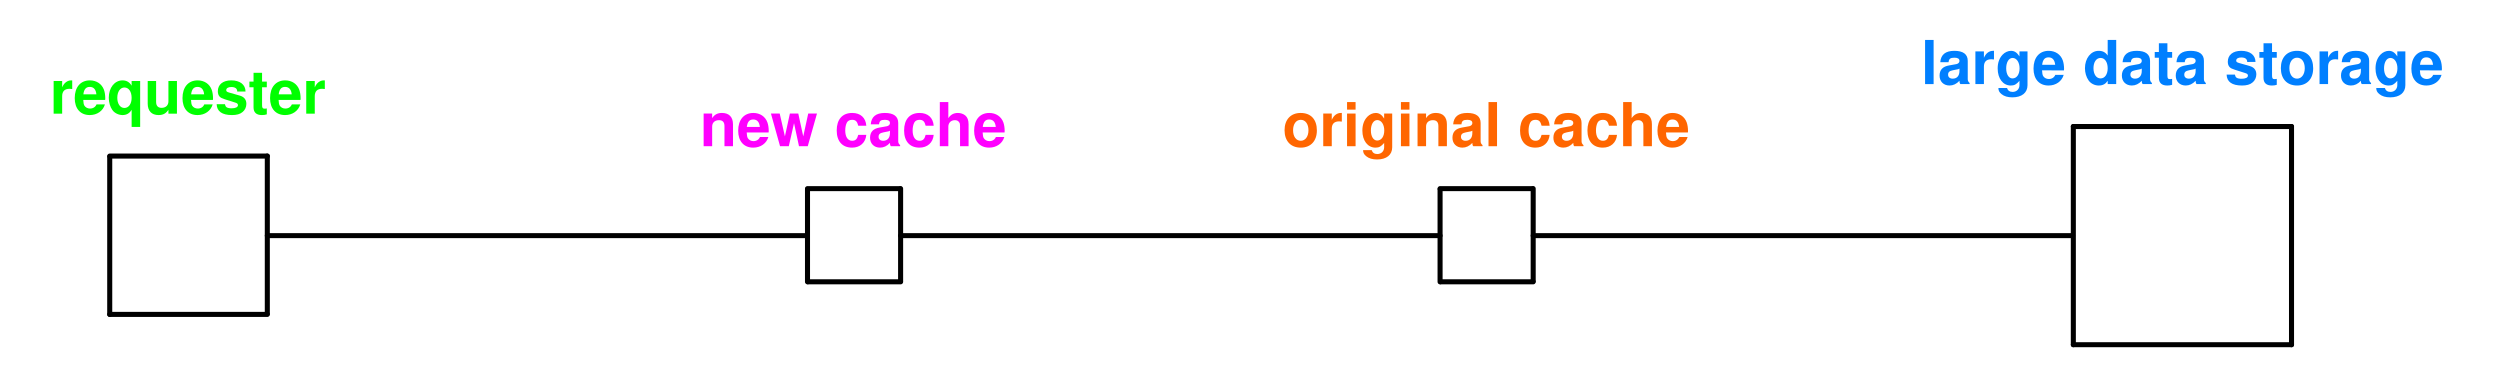 <svg width="330" height="50" version="1.1" viewBox="0 0 330 50" xmlns="http://www.w3.org/2000/svg" xmlns:xlink="http://www.w3.org/1999/xlink">
 <defs>
  <g id="l">
   <path d="m1.656-5.828h-1.125v5.828h1.125z"/>
  </g>
  <g id="b">
   <path d="m4.188-.141c-.188-.172-.25-.312-.25-.516v-2.406c0-.875-.594-1.328-1.766-1.328s-1.781.5-1.859 1.5h1.094c.047-.453.234-.594.781-.594.438 0 .656.141.656.422 0 .156-.078.266-.203.344-.141.078-.141.078-.703.172l-.438.078c-.859.141-1.281.578-1.281 1.359 0 .766.531 1.297 1.312 1.297.484 0 .922-.203 1.312-.625 0 .234.031.312.125.438h1.219zm-1.344-1.594c0 .641-.328 1.016-.891 1.016-.375 0-.609-.203-.609-.516 0-.344.172-.5.641-.594l.391-.078c.281-.047.344-.062.469-.141z"/>
  </g>
  <g id="c">
   <path d="m.5-4.312v4.312h1.125v-2.297c0-.656.328-.984.984-.984.125 0 .203.016.344.031v-1.141h-.125c-.516 0-.953.328-1.203.922v-.844z"/>
  </g>
  <g id="f">
   <path d="m3.203-4.312v.656c-.312-.5-.656-.734-1.109-.734-.391 0-.812.188-1.109.5-.438.453-.656 1.078-.656 1.828 0 1.328.703 2.25 1.734 2.25.469 0 .75-.156 1.141-.625v.578c0 .516-.375.891-.906.891-.391 0-.641-.188-.734-.516h-1.141c0 .344.125.578.422.812.344.281.812.422 1.422.422 1.25 0 2-.609 2-1.609v-4.453zm-.906.859c.531 0 .922.578.922 1.375s-.375 1.328-.938 1.328c-.484 0-.828-.531-.828-1.328 0-.812.344-1.375.844-1.375z"/>
  </g>
  <g id="a">
   <path d="m4.188-1.812c.016-.094.016-.125.016-.188 0-.438-.062-.828-.172-1.141-.281-.781-.984-1.25-1.859-1.25-1.234 0-2 .891-2 2.344 0 1.391.75 2.234 1.984 2.234.969 0 1.75-.547 2-1.406h-1.109c-.141.344-.453.547-.859.547-.312 0-.578-.141-.734-.375-.094-.156-.141-.359-.156-.766zm-2.875-.734c.078-.672.344-.984.844-.984.516 0 .812.344.875.984z"/>
  </g>
  <g id="m">
   <path d="m3.234 0h1.125v-5.828h-1.125v2.062c-.281-.422-.641-.625-1.188-.625-1.031 0-1.812.984-1.812 2.297 0 .578.172 1.172.469 1.594.281.422.812.688 1.344.688.547 0 .906-.203 1.188-.625zm-.938-3.453c.562 0 .938.547.938 1.375 0 .781-.375 1.328-.938 1.328s-.938-.547-.938-1.344c0-.812.375-1.359.938-1.359z"/>
  </g>
  <g id="e">
   <path d="m2.406-4.234h-.625v-1.156h-1.125v1.156h-.547v.75h.547v2.656c0 .672.375 1.016 1.109 1.016.25 0 .438-.031.641-.094v-.781c-.109.016-.172.031-.25.031-.297 0-.375-.094-.375-.484v-2.344h.625z"/>
  </g>
  <g id="h">
   <path d="m4.047-2.922c-.016-.922-.734-1.469-1.891-1.469-1.094 0-1.766.547-1.766 1.438 0 .297.078.531.234.703.156.156.281.219.703.359l1.328.422c.281.078.391.172.391.344 0 .266-.312.422-.844.422-.297 0-.516-.047-.656-.141-.125-.094-.172-.188-.219-.406h-1.094c.031.953.719 1.438 2.031 1.438.609 0 1.062-.125 1.375-.391.328-.25.516-.656.516-1.078 0-.562-.281-.922-.844-1.094l-1.422-.406c-.312-.094-.391-.156-.391-.328 0-.25.266-.406.656-.406.531 0 .797.203.797.594z"/>
  </g>
  <g id="g">
   <path d="m2.406-4.391c-1.312 0-2.125.875-2.125 2.281 0 1.422.812 2.297 2.141 2.297 1.312 0 2.125-.875 2.125-2.266 0-1.453-.781-2.312-2.141-2.312zm.016.906c.609 0 1.016.547 1.016 1.391 0 .812-.422 1.375-1.016 1.375-.609 0-1.016-.547-1.016-1.391 0-.828.406-1.375 1.016-1.375z"/>
  </g>
  <g id="p">
   <path d="m3.234-4.312v.625c-.266-.469-.672-.703-1.203-.703-1.047 0-1.812.969-1.812 2.297 0 .609.188 1.219.469 1.609.281.406.828.672 1.344.672.531 0 .938-.234 1.203-.703v2.266h1.125v-6.062zm-.953.859c.578 0 .953.547.953 1.375 0 .797-.391 1.328-.953 1.328-.547 0-.938-.531-.938-1.344s.391-1.359.938-1.359z"/>
  </g>
  <g id="o">
   <path d="m4.328 0v-4.312h-1.125v2.703c0 .5-.344.844-.906.844-.469 0-.719-.266-.719-.781v-2.766h-1.109v3c0 .953.516 1.5 1.438 1.5.594 0 .984-.219 1.297-.703v.516z"/>
  </g>
  <g id="k">
   <path d="m.5-4.312v4.312h1.125v-2.594c0-.516.344-.844.906-.844.484 0 .719.266.719.781v2.656h1.125v-2.891c0-.969-.531-1.5-1.453-1.5-.578 0-.984.203-1.297.688v-.609z"/>
  </g>
  <g id="n">
   <path d="m4.906 0 1.219-4.312h-1.156l-.656 3.016-.656-3.016h-1.109l-.656 3.016-.688-3.016h-1.156l1.203 4.312h1.156l.688-3.047.656 3.047z"/>
  </g>
  <g id="d">
   <path d="m4.172-2.703c-.078-1.062-.766-1.688-1.859-1.688-1.297 0-2.047.844-2.047 2.312 0 1.438.75 2.266 2.031 2.266 1.047 0 1.781-.656 1.875-1.688h-1.062c-.141.562-.359.781-.812.781-.562 0-.906-.5-.906-1.359 0-.406.078-.781.219-1.047.125-.234.375-.359.688-.359.469 0 .672.219.812.781z"/>
  </g>
  <g id="j">
   <path d="m.531-5.828v5.828h1.125v-2.594c0-.5.359-.844.859-.844.25 0 .438.078.562.266.109.141.125.266.125.531v2.641h1.125v-2.891c0-.547-.141-.922-.438-1.172-.25-.203-.609-.328-.969-.328-.547 0-.953.219-1.266.688v-2.125z"/>
  </g>
  <g id="i">
   <path d="m1.656-4.312h-1.125v4.312h1.125zm0-1.516h-1.125v1h1.125z"/>
  </g>
 </defs>
 <g fill="none" stroke="#000" stroke-linecap="round" stroke-miterlimit="10" stroke-width=".667">
  <path d="m273.68 45.501v-28.801"/>
  <path d="m273.68 16.701h28.801"/>
  <path d="m302.48 16.701v28.801"/>
  <path d="m302.48 45.501h-28.801"/>
 </g>
 <g transform="translate(-129.52 -56.499)" fill="#007fff">
  <use x="383.1" y="67.6" xlink:href="#l"/>
  <use x="385.324" y="67.6" xlink:href="#b"/>
  <use x="389.772" y="67.6" xlink:href="#c"/>
  <use x="392.884" y="67.6" xlink:href="#f"/>
  <use x="397.772" y="67.6" xlink:href="#a"/>
  <use x="404.5" y="67.6" xlink:href="#m"/>
  <use x="409.388" y="67.6" xlink:href="#b"/>
  <use x="413.836" y="67.6" xlink:href="#e"/>
  <use x="416.5" y="67.6" xlink:href="#b"/>
  <use x="423.2" y="67.6" xlink:href="#h"/>
  <use x="427.648" y="67.6" xlink:href="#e"/>
  <use x="430.312" y="67.6" xlink:href="#g"/>
  <use x="435.2" y="67.6" xlink:href="#c"/>
  <use x="438.312" y="67.6" xlink:href="#b"/>
  <use x="442.76" y="67.6" xlink:href="#f"/>
  <use x="447.648" y="67.6" xlink:href="#a"/>
 </g>
 <g fill="none" stroke="#000" stroke-linecap="round" stroke-miterlimit="10" stroke-width=".667">
  <path d="m14.484 41.501v-20.801"/>
  <path d="m14.484 20.603h20.801"/>
  <path d="m35.285 20.603v20.797"/>
  <path d="m35.285 41.501h-20.801"/>
 </g>
 <g transform="translate(-129.52 -56.499)" fill="#00ff00">
  <use x="136.1" y="71.5" xlink:href="#c"/>
  <use x="139.212" y="71.5" xlink:href="#a"/>
  <use x="143.66" y="71.5" xlink:href="#p"/>
  <use x="148.548" y="71.5" xlink:href="#o"/>
  <use x="153.436" y="71.5" xlink:href="#a"/>
  <use x="157.884" y="71.5" xlink:href="#h"/>
  <use x="162.332" y="71.5" xlink:href="#e"/>
  <use x="164.996" y="71.5" xlink:href="#a"/>
  <use x="169.444" y="71.5" xlink:href="#c"/>
 </g>
 <g fill="none" stroke="#000" stroke-linecap="round" stroke-miterlimit="10" stroke-width=".667">
  <path d="m106.59 37.201v-12.199"/>
  <path d="m106.59 24.9h12.199"/>
  <path d="m118.88 24.9v12.203"/>
  <path d="m118.88 37.201h-12.199"/>
 </g>
 <g transform="translate(-129.52 -56.499)" fill="#ff00ff">
  <use x="221.9" y="75.8" xlink:href="#k"/>
  <use x="226.788" y="75.8" xlink:href="#a"/>
  <use x="231.236" y="75.8" xlink:href="#n"/>
  <use x="239.7" y="75.8" xlink:href="#d"/>
  <use x="244.148" y="75.8" xlink:href="#b"/>
  <use x="248.596" y="75.8" xlink:href="#d"/>
  <use x="253.044" y="75.8" xlink:href="#j"/>
  <use x="257.932" y="75.8" xlink:href="#a"/>
 </g>
 <g fill="none" stroke="#000" stroke-linecap="round" stroke-miterlimit="10" stroke-width=".667">
  <path d="m190.09 37.201v-12.199"/>
  <path d="m190.09 24.9h12.199"/>
  <path d="m202.38 24.9v12.203"/>
  <path d="m202.38 37.201h-12.199"/>
 </g>
 <g transform="translate(-129.52 -56.499)" fill="#ff6600">
  <use x="298.8" y="75.8" xlink:href="#g"/>
  <use x="303.688" y="75.8" xlink:href="#c"/>
  <use x="306.8" y="75.8" xlink:href="#i"/>
  <use x="309.024" y="75.8" xlink:href="#f"/>
  <use x="313.912" y="75.8" xlink:href="#i"/>
  <use x="316.136" y="75.8" xlink:href="#k"/>
  <use x="321.024" y="75.8" xlink:href="#b"/>
  <use x="325.472" y="75.8" xlink:href="#l"/>
  <use x="329.9" y="75.8" xlink:href="#d"/>
  <use x="334.348" y="75.8" xlink:href="#b"/>
  <use x="338.796" y="75.8" xlink:href="#d"/>
  <use x="343.244" y="75.8" xlink:href="#j"/>
  <use x="348.132" y="75.8" xlink:href="#a"/>
 </g>
 <g fill="none" stroke="#000" stroke-linecap="round" stroke-miterlimit="10" stroke-width=".667">
  <path d="m35.285 31.103h71.199"/>
  <path d="m118.88 31.103h71.203"/>
  <path d="m202.38 31.103h71.203"/>
 </g>
</svg>
